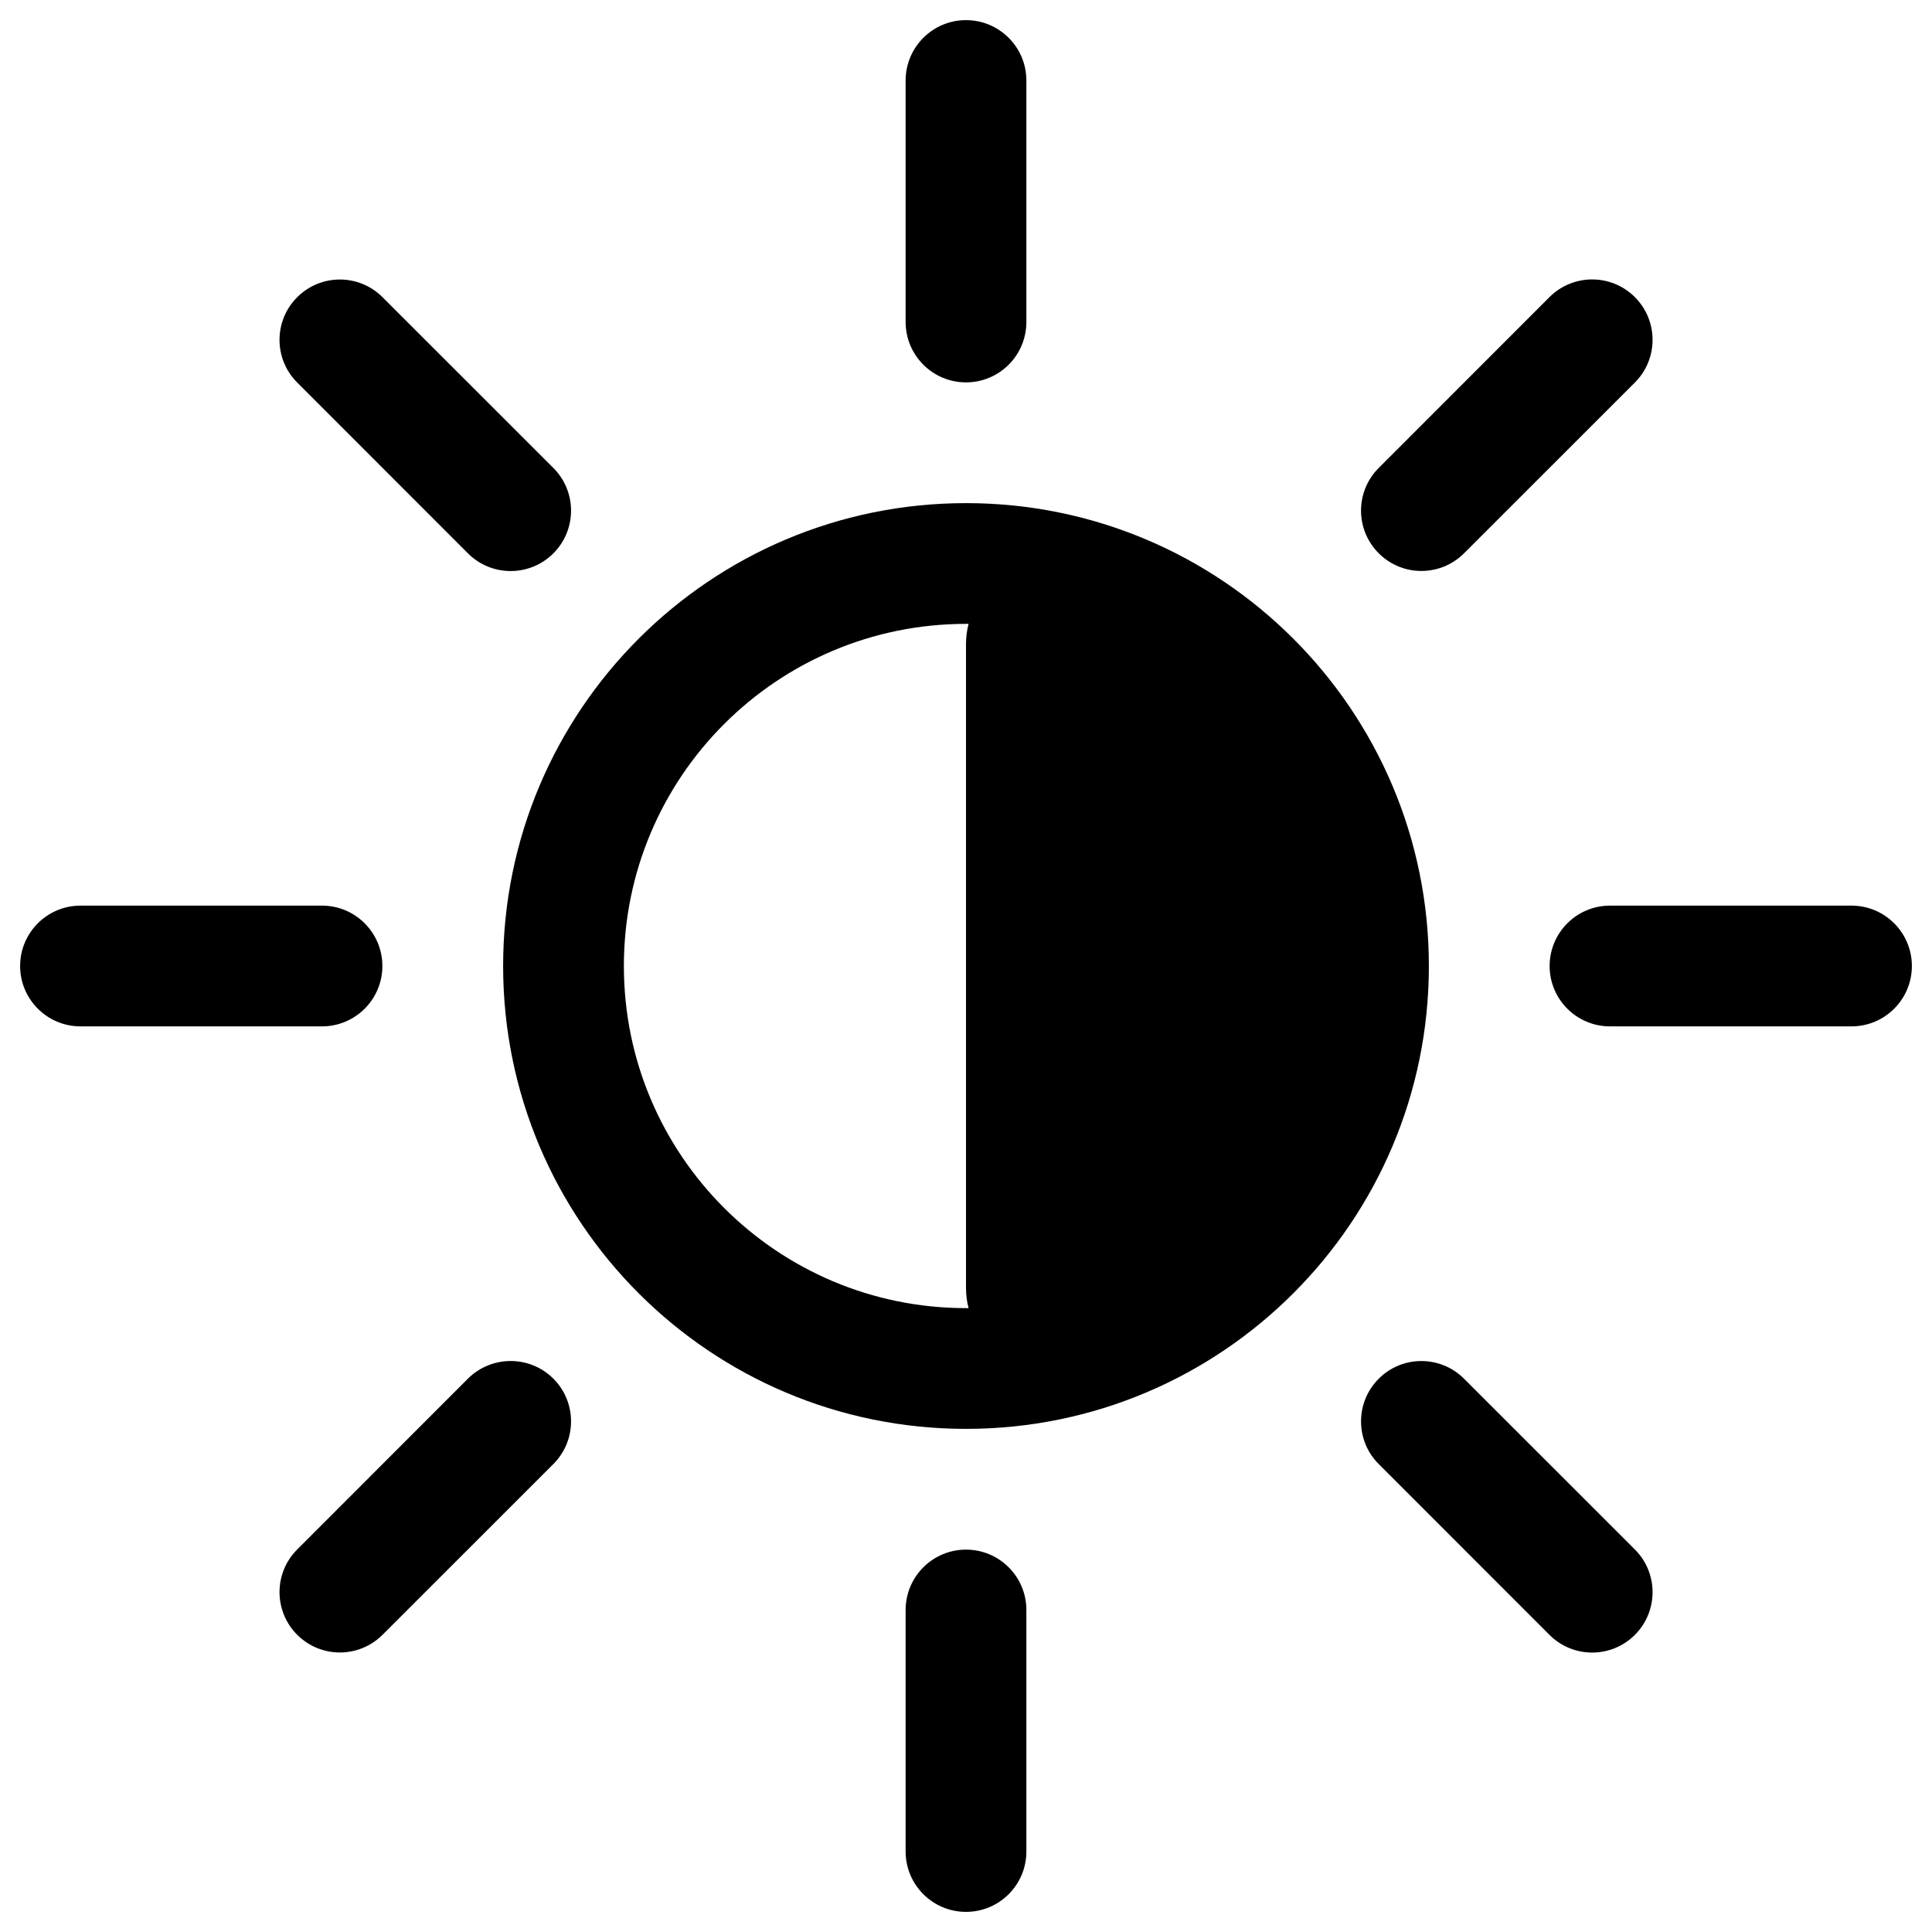<svg width="24" height="24" viewBox="0 0 24 24" fill="none" xmlns="http://www.w3.org/2000/svg">
<g clip-path="url(#clip0_1607_5765)">
<path d="M12.75 1C12.75 0.586 12.414 0.25 12 0.25C11.586 0.25 11.25 0.586 11.25 1L11.25 4C11.25 4.414 11.586 4.75 12 4.75C12.414 4.75 12.75 4.414 12.75 4L12.75 1Z" fill="black"/>
<path d="M12.75 20C12.75 19.586 12.414 19.25 12 19.25C11.586 19.25 11.25 19.586 11.25 20L11.25 23C11.25 23.414 11.586 23.75 12 23.75C12.414 23.75 12.75 23.414 12.75 23L12.75 20Z" fill="black"/>
<path d="M23 12.75C23.414 12.75 23.75 12.414 23.75 12C23.75 11.586 23.414 11.25 23 11.25L20 11.25C19.586 11.25 19.25 11.586 19.25 12C19.25 12.414 19.586 12.75 20 12.75L23 12.75Z" fill="black"/>
<path d="M4 12.75C4.414 12.75 4.75 12.414 4.75 12C4.75 11.586 4.414 11.25 4 11.25L1 11.25C0.586 11.25 0.25 11.586 0.25 12C0.25 12.414 0.586 12.75 1 12.75L4 12.75Z" fill="black"/>
<path d="M20.309 3.691C20.602 3.984 20.602 4.459 20.309 4.752L18.187 6.873C17.894 7.166 17.42 7.166 17.127 6.873C16.834 6.58 16.834 6.106 17.127 5.813L19.248 3.691C19.541 3.398 20.016 3.398 20.309 3.691Z" fill="black"/>
<path d="M6.874 17.126C7.167 17.419 7.167 17.894 6.874 18.187L4.752 20.308C4.459 20.601 3.985 20.601 3.692 20.308C3.399 20.015 3.399 19.541 3.692 19.248L5.813 17.126C6.106 16.834 6.581 16.834 6.874 17.126Z" fill="black"/>
<path d="M19.248 20.309C19.541 20.602 20.016 20.602 20.309 20.309C20.602 20.016 20.602 19.541 20.309 19.248L18.187 17.127C17.894 16.834 17.419 16.834 17.127 17.127C16.834 17.42 16.834 17.895 17.127 18.187L19.248 20.309Z" fill="black"/>
<path d="M5.813 6.874C6.106 7.167 6.581 7.167 6.874 6.874C7.167 6.581 7.167 6.106 6.874 5.813L4.752 3.692C4.459 3.399 3.985 3.399 3.692 3.692C3.399 3.985 3.399 4.459 3.692 4.752L5.813 6.874Z" fill="black"/>
<path fill-rule="evenodd" clip-rule="evenodd" d="M6.25 12C6.25 8.824 8.824 6.25 12 6.25C15.176 6.25 17.75 8.824 17.75 12C17.75 15.176 15.176 17.75 12 17.75C8.824 17.75 6.25 15.176 6.25 12ZM12 7.75C9.653 7.75 7.75 9.653 7.75 12C7.75 14.347 9.653 16.25 12 16.25C12.011 16.25 12.021 16.25 12.032 16.25C12.011 16.17 12 16.086 12 16V8C12 7.914 12.011 7.83 12.032 7.75C12.021 7.75 12.011 7.75 12 7.75Z" fill="black"/>
</g>
<defs>
<clipPath id="clip0_1607_5765">
<rect width="24" height="24" fill="white"/>
</clipPath>
</defs>
</svg>
